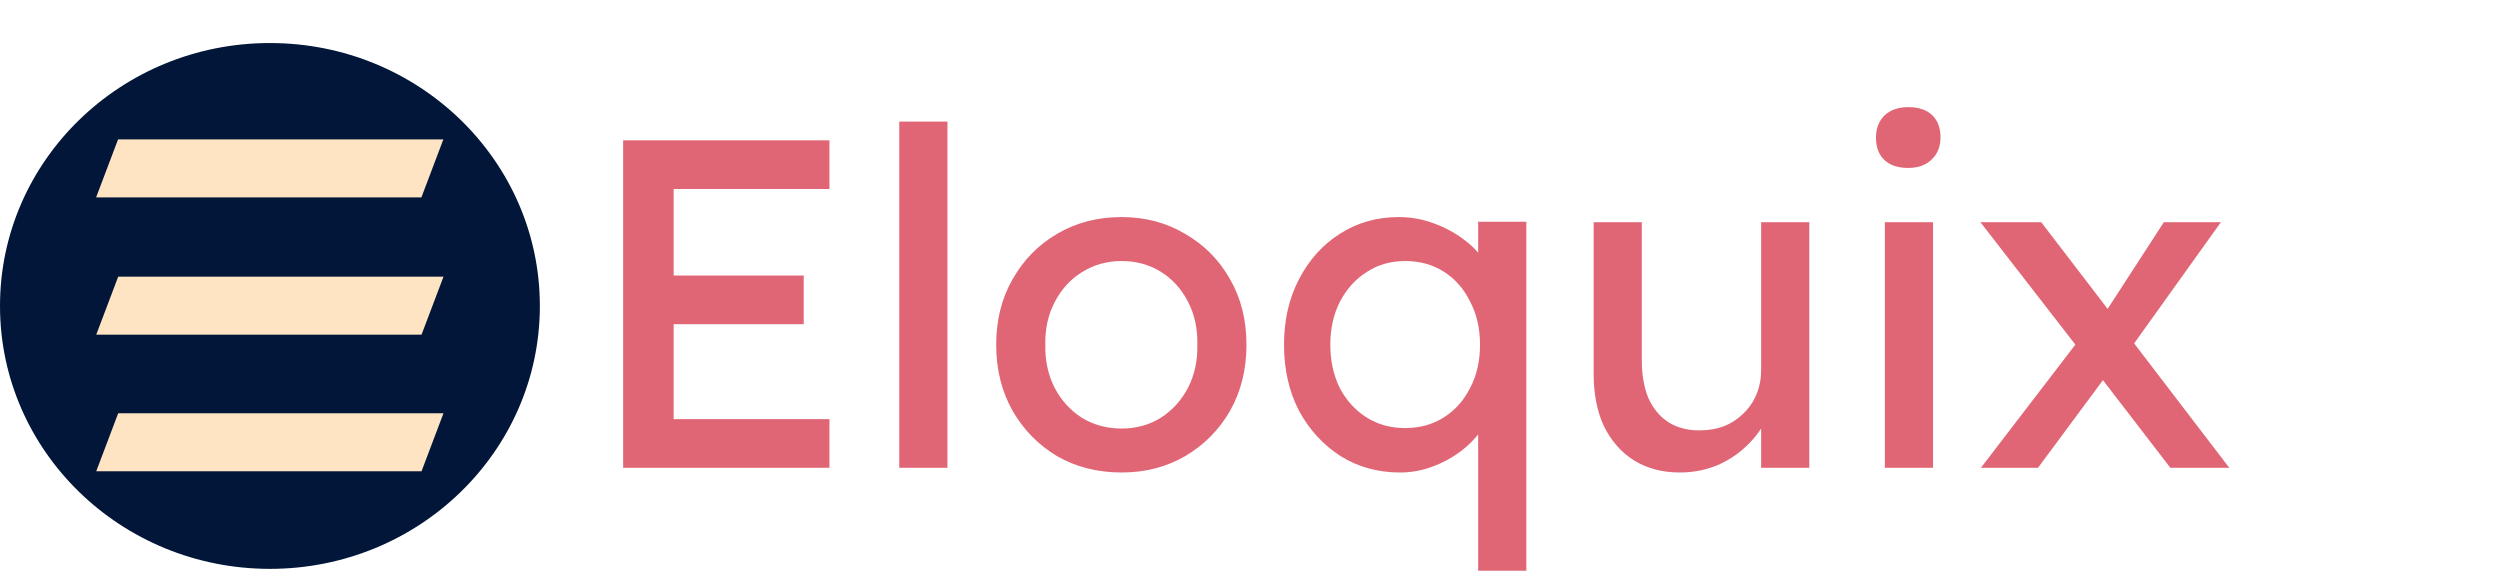 <svg width="2672" height="610" viewBox="0 0 2672 610" fill="none" xmlns="http://www.w3.org/2000/svg">
<path d="M577 327C577 482.192 447.834 608 288.5 608C129.166 608 0 482.192 0 327C0 171.808 129.166 46 288.5 46C447.834 46 577 171.808 577 327Z" fill="#011638"/>
<rect width="347.682" height="66.263" transform="matrix(1 0 -0.354 0.935 126.178 149)" fill="#FFE4C4"/>
<rect width="347.682" height="66.263" transform="matrix(1 0 -0.354 0.935 126.318 295.732)" fill="#FFE4C4"/>
<rect width="347.682" height="66.263" transform="matrix(1 0 -0.354 0.935 126.318 441.697)" fill="#FFE4C4"/>
<path d="M666 500V150H886.5V202H720V448H886.5V500H666ZM690.5 346.5V294.5H859V346.5H690.5ZM961.129 500V130H1012.63V500H961.129ZM1198.73 505C1173.07 505 1150.07 499.167 1129.73 487.5C1109.73 475.5 1093.9 459.333 1082.23 439C1070.57 418.333 1064.73 394.833 1064.73 368.5C1064.73 342.167 1070.57 318.833 1082.23 298.5C1093.9 277.833 1109.73 261.667 1129.73 250C1150.07 238 1173.07 232 1198.73 232C1224.07 232 1246.73 238 1266.73 250C1287.07 261.667 1303.07 277.833 1314.73 298.5C1326.4 318.833 1332.23 342.167 1332.23 368.5C1332.23 394.833 1326.4 418.333 1314.73 439C1303.07 459.333 1287.07 475.5 1266.73 487.5C1246.73 499.167 1224.07 505 1198.73 505ZM1198.73 458C1214.4 458 1228.4 454.167 1240.73 446.5C1253.07 438.5 1262.73 427.833 1269.73 414.5C1276.73 400.833 1280.07 385.5 1279.73 368.5C1280.07 351.167 1276.73 335.833 1269.73 322.5C1262.73 308.833 1253.07 298.167 1240.73 290.5C1228.4 282.833 1214.4 279 1198.73 279C1183.07 279 1168.9 283 1156.23 291C1143.9 298.667 1134.23 309.333 1127.23 323C1120.23 336.333 1116.9 351.5 1117.23 368.5C1116.9 385.5 1120.23 400.833 1127.23 414.5C1134.23 427.833 1143.9 438.5 1156.23 446.5C1168.9 454.167 1183.07 458 1198.73 458ZM1579.85 610V437.5H1589.85C1589.85 445.5 1587.18 453.5 1581.85 461.5C1576.52 469.167 1569.35 476.333 1560.35 483C1551.35 489.667 1541.35 495 1530.35 499C1519.35 503 1508.02 505 1496.35 505C1472.68 505 1451.52 499.167 1432.85 487.5C1414.18 475.5 1399.35 459.333 1388.35 439C1377.68 418.333 1372.35 394.833 1372.35 368.5C1372.35 342.167 1377.68 318.833 1388.35 298.5C1399.02 277.833 1413.52 261.667 1431.85 250C1450.52 238 1471.52 232 1494.85 232C1507.85 232 1520.18 234.167 1531.85 238.5C1543.85 242.833 1554.52 248.5 1563.85 255.5C1573.52 262.5 1581.02 270.333 1586.35 279C1592.02 287.333 1594.85 295.833 1594.85 304.5L1579.85 305.5V237H1631.35V610H1579.85ZM1501.85 457.5C1517.52 457.5 1531.35 453.667 1543.35 446C1555.35 438.333 1564.68 427.833 1571.35 414.5C1578.35 401.167 1581.85 385.833 1581.85 368.5C1581.85 351.167 1578.35 335.833 1571.35 322.5C1564.68 308.833 1555.35 298.167 1543.35 290.5C1531.35 282.833 1517.52 279 1501.85 279C1486.18 279 1472.35 283 1460.35 291C1448.35 298.667 1438.85 309.333 1431.85 323C1425.18 336.333 1421.85 351.5 1421.85 368.5C1421.85 385.5 1425.18 400.833 1431.85 414.5C1438.85 427.833 1448.35 438.333 1460.35 446C1472.35 453.667 1486.18 457.5 1501.85 457.5ZM1795.29 505C1776.63 505 1760.29 500.667 1746.29 492C1732.63 483.333 1721.96 471.167 1714.29 455.5C1706.96 439.833 1703.29 421.167 1703.29 399.5V237.5H1754.79V385.5C1754.79 400.833 1757.13 414.167 1761.79 425.5C1766.79 436.5 1773.79 445 1782.79 451C1792.13 457 1803.29 460 1816.29 460C1825.96 460 1834.79 458.5 1842.79 455.5C1850.79 452.167 1857.63 447.667 1863.29 442C1869.29 436.333 1873.96 429.5 1877.29 421.5C1880.63 413.5 1882.29 404.833 1882.29 395.5V237.5H1933.79V500H1882.29V445L1891.29 439C1887.29 451.333 1880.46 462.5 1870.79 472.5C1861.46 482.5 1850.29 490.5 1837.29 496.5C1824.29 502.167 1810.29 505 1795.29 505ZM2014.53 500V237.5H2066.03V500H2014.53ZM2039.53 179.5C2028.53 179.5 2020.03 176.667 2014.03 171C2008.03 165.333 2005.03 157.333 2005.03 147C2005.03 137.333 2008.03 129.5 2014.03 123.5C2020.36 117.5 2028.86 114.5 2039.53 114.5C2050.53 114.5 2059.03 117.333 2065.03 123C2071.03 128.667 2074.03 136.667 2074.03 147C2074.03 156.667 2070.86 164.5 2064.53 170.5C2058.53 176.5 2050.19 179.5 2039.53 179.5ZM2319.69 500L2234.69 389.5L2227.19 380L2116.69 237.5H2181.69L2265.19 346.5L2273.69 357.5L2382.69 500H2319.69ZM2117.19 500L2220.69 365L2251.19 401.5L2178.19 500H2117.19ZM2276.69 373L2248.19 337L2312.69 237.5H2373.69L2276.69 373Z" fill="#E16675"/>
</svg>

